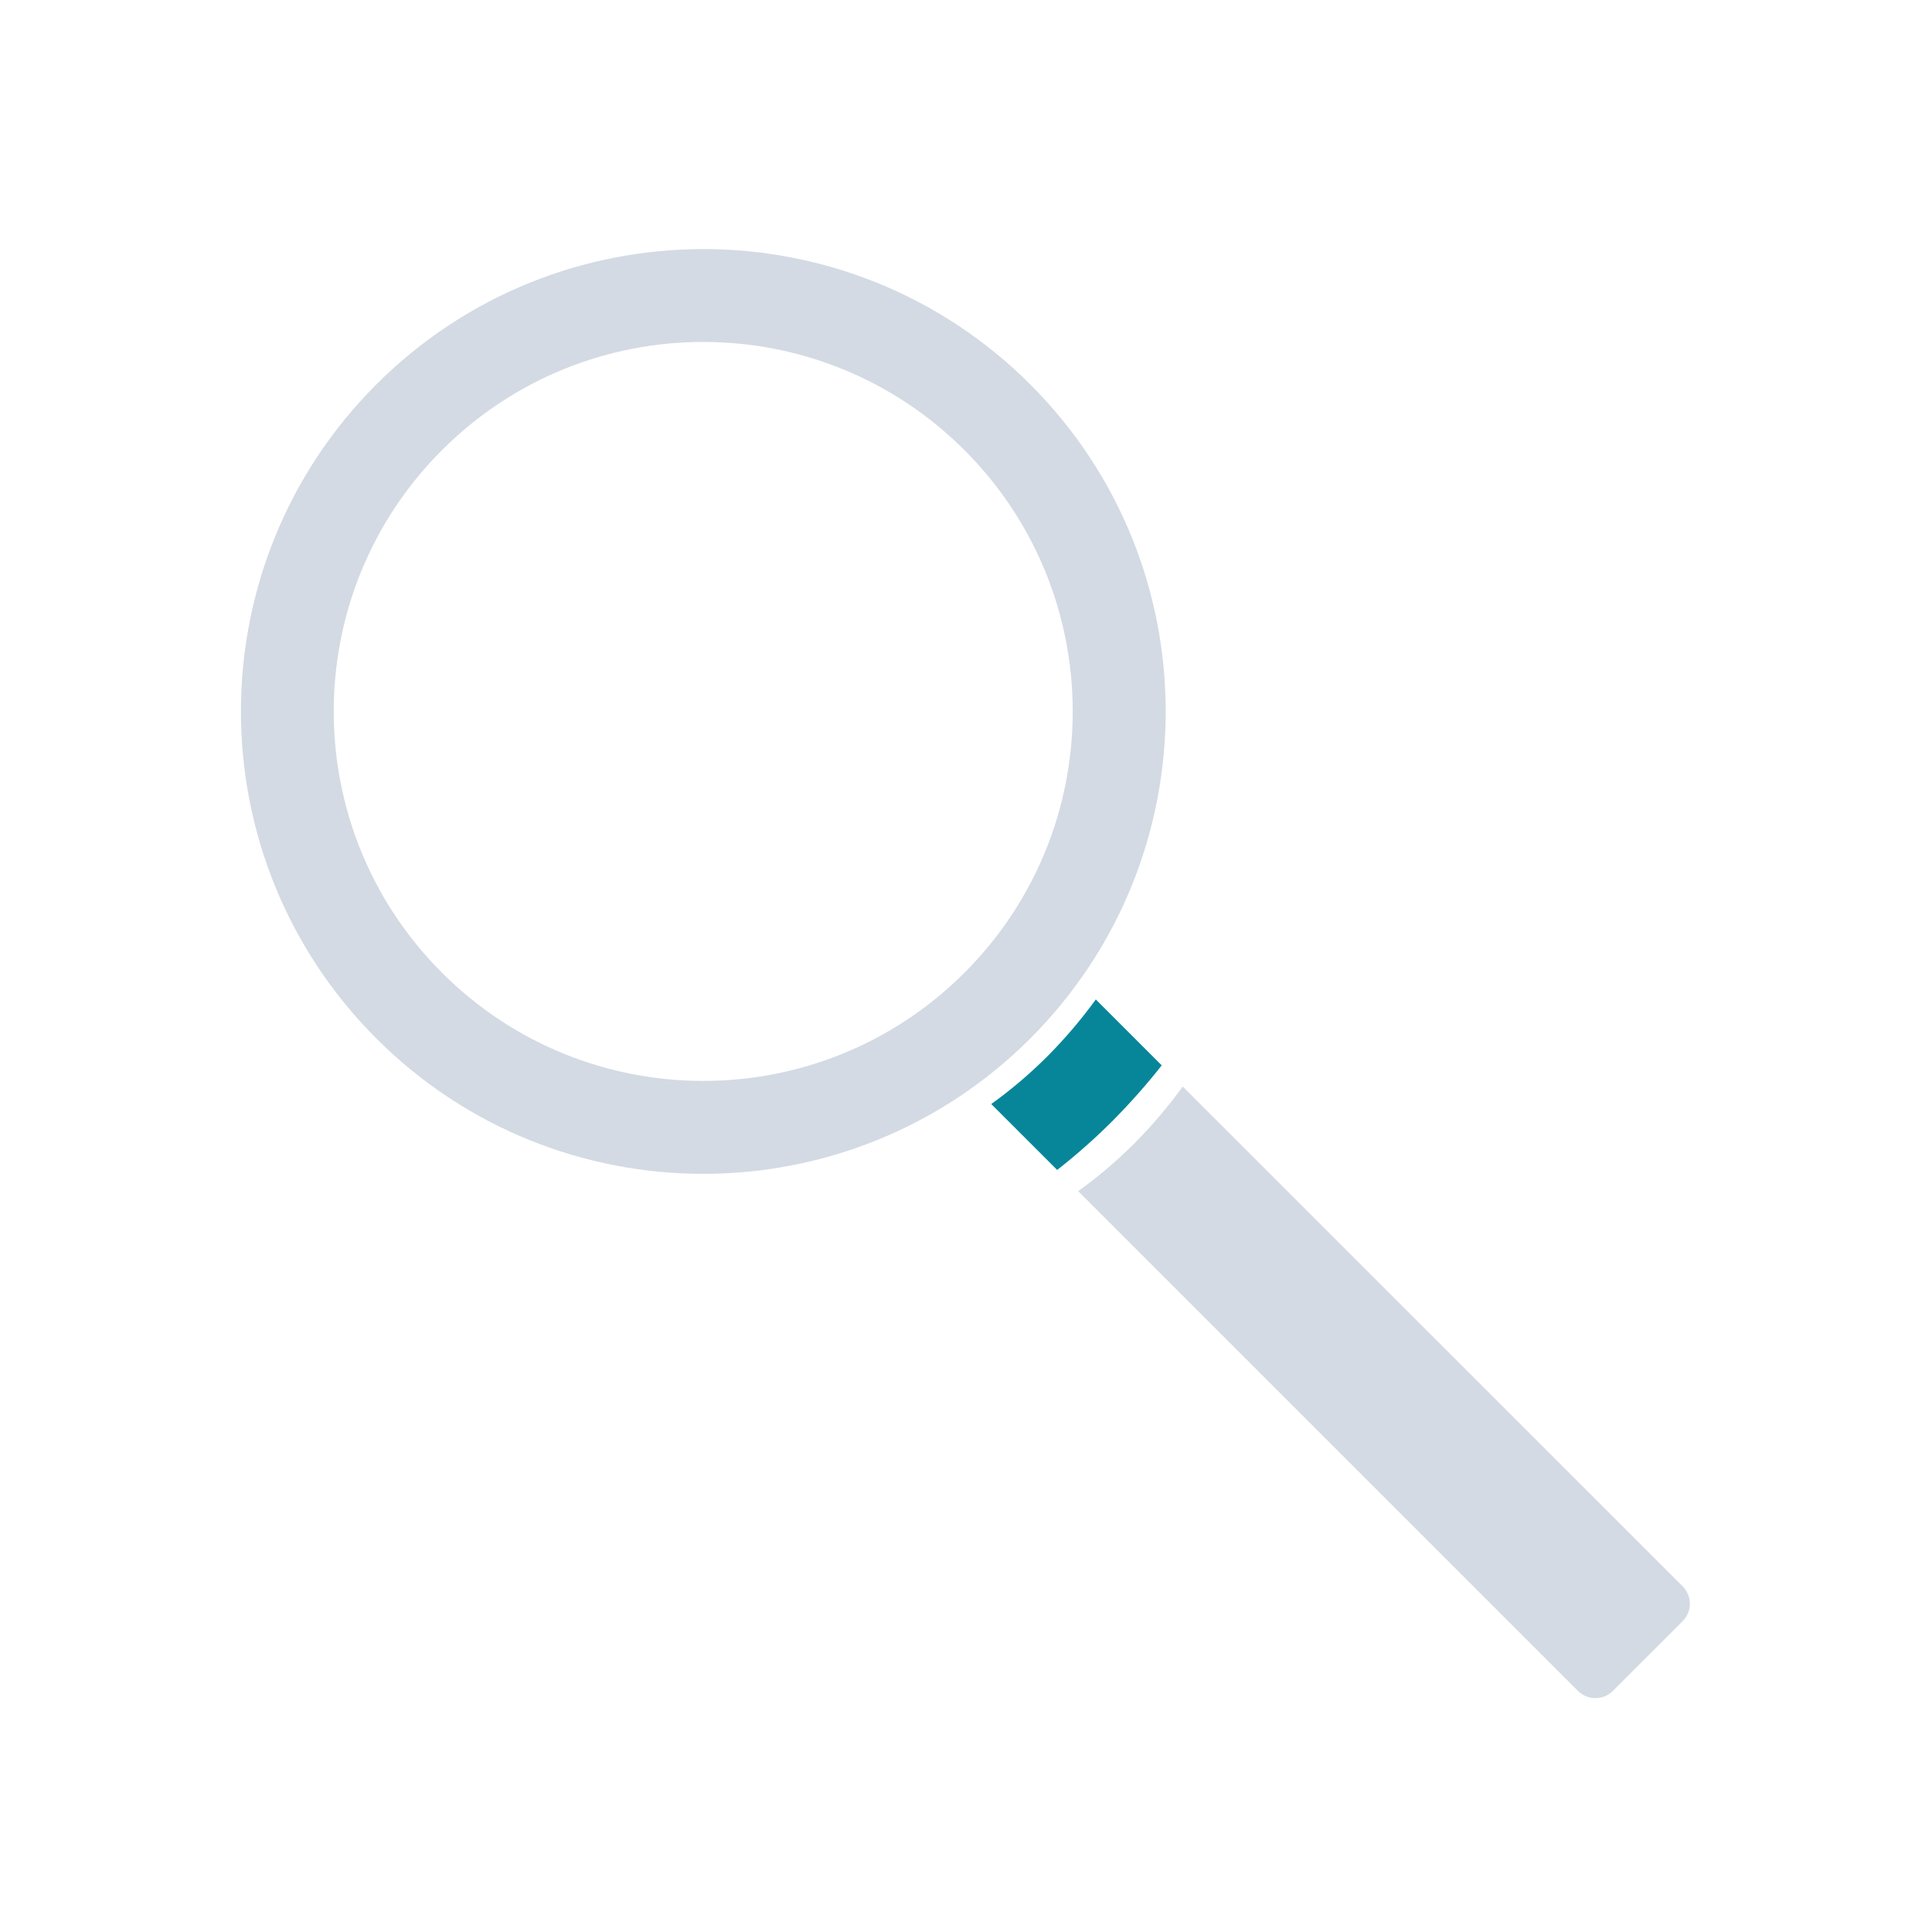 <?xml version="1.0" encoding="UTF-8" standalone="no"?>
<svg
   width="32"
   height="32"
   version="1.1"
   id="svg12"
   sodipodi:docname="nepomuk.svg"
   inkscape:version="1.1.2 (0a00cf5339, 2022-02-04)"
   xmlns:inkscape="http://www.inkscape.org/namespaces/inkscape"
   xmlns:sodipodi="http://sodipodi.sourceforge.net/DTD/sodipodi-0.dtd"
   xmlns="http://www.w3.org/2000/svg"
   xmlns:svg="http://www.w3.org/2000/svg"
   xmlns:rdf="http://www.w3.org/1999/02/22-rdf-syntax-ns#"
   xmlns:cc="http://creativecommons.org/ns#"
   xmlns:dc="http://purl.org/dc/elements/1.1/">
  <defs
     id="defs16" />
  <sodipodi:namedview
     pagecolor="#ffffff"
     bordercolor="#666666"
     borderopacity="1"
     objecttolerance="10"
     gridtolerance="10"
     guidetolerance="10"
     inkscape:pageopacity="0"
     inkscape:pageshadow="2"
     inkscape:window-width="1920"
     inkscape:window-height="1009"
     id="namedview14"
     showgrid="false"
     inkscape:zoom="9.8125"
     inkscape:cx="26.44586"
     inkscape:cy="16"
     inkscape:window-x="0"
     inkscape:window-y="0"
     inkscape:window-maximized="1"
     inkscape:current-layer="svg12"
     inkscape:document-rotation="0"
     inkscape:pagecheckerboard="0" />
  <g
     id="nepomuk">
    <path
       style="opacity:0.001"
       d="M -5.0000001e-7,-1e-6 V 32 H 32 V -1e-6 Z"
       id="path7" />
    <path
       d="m 17.065,6.368 c -2.99,-2.99 -7.84,-2.99 -10.832,0 -2.99,2.99 -2.99,7.84 0,10.832 2.99,2.99 7.84,2.99 10.832,0 2.99,-2.993 2.99,-7.842 0,-10.832 z M 7.32,16.111 c -2.39,-2.39 -2.39,-6.265 0,-8.655 2.39,-2.39 6.265,-2.39 8.655,0 2.39,2.39 2.39,6.265 0,8.655 -2.39,2.39 -6.265,2.39 -8.655,0 z"
       id="path4-6"
       inkscape:connector-curvature="0"
       style="fill:#d3dae3;fill-opacity:1;stroke-width:0.024" />
    <path
       d="m 19.242,17.646 -1.092,-1.092 c -0.238,0.328 -0.502,0.639 -0.796,0.936 -0.294,0.294 -0.607,0.561 -0.936,0.796 l 1.092,1.092 c 0.318,-0.25 0.625,-0.519 0.918,-0.813 0.291,-0.294 0.563,-0.6 0.813,-0.918 z"
       id="path6"
       inkscape:connector-curvature="0"
       style="fill:#088699;fill-opacity:1;stroke-width:0.024" />
    <path
       d="m 27.87,26.275 -8.28,-8.278 c -0.238,0.328 -0.502,0.639 -0.796,0.936 -0.294,0.294 -0.607,0.561 -0.936,0.796 l 8.278,8.278 c 0.159,0.159 0.419,0.159 0.578,0 l 1.154,-1.154 c 0.162,-0.159 0.162,-0.419 0.002,-0.578 z"
       id="path8"
       inkscape:connector-curvature="0"
       style="fill:#d3dae3;fill-opacity:1;stroke-width:0.024" />
  </g>
  <g
     id="22-22-nepomuk">
    <path
       style="opacity:0.001"
       d="m 32,10 v 22 h 22 V 10 Z"
       id="path2" />
    <path
       d="m 43.775,14.593 c -1.994,-1.994 -5.226,-1.994 -7.222,0 -1.994,1.994 -1.994,5.226 0,7.222 1.994,1.994 5.226,1.994 7.222,0 1.994,-1.995 1.994,-5.228 0,-7.222 z m -6.497,6.495 c -1.594,-1.594 -1.594,-4.177 0,-5.77 1.594,-1.594 4.177,-1.594 5.77,0 1.594,1.594 1.594,4.177 0,5.77 -1.594,1.594 -4.177,1.594 -5.77,0 z"
       id="path4-6-5"
       inkscape:connector-curvature="0"
       style="fill:#d3dae3;fill-opacity:1;stroke-width:0.016" />
    <path
       d="m 45.227,22.112 -0.728,-0.728 c -0.158,0.219 -0.335,0.426 -0.531,0.624 -0.196,0.196 -0.405,0.374 -0.624,0.531 l 0.728,0.728 c 0.212,-0.167 0.416,-0.346 0.612,-0.542 0.194,-0.196 0.376,-0.4 0.542,-0.612 z"
       id="path6-3"
       inkscape:connector-curvature="0"
       style="fill:#088699;fill-opacity:1;stroke-width:0.016" />
    <path
       d="m 50.979,27.864 -5.52,-5.519 c -0.158,0.219 -0.335,0.426 -0.531,0.624 -0.196,0.196 -0.405,0.374 -0.624,0.531 l 5.519,5.519 c 0.106,0.106 0.279,0.106 0.385,0 l 0.769,-0.769 c 0.108,-0.106 0.108,-0.279 0.002,-0.385 z"
       id="path8-5"
       inkscape:connector-curvature="0"
       style="fill:#d3dae3;fill-opacity:1;stroke-width:0.016" />
  </g>
</svg>
